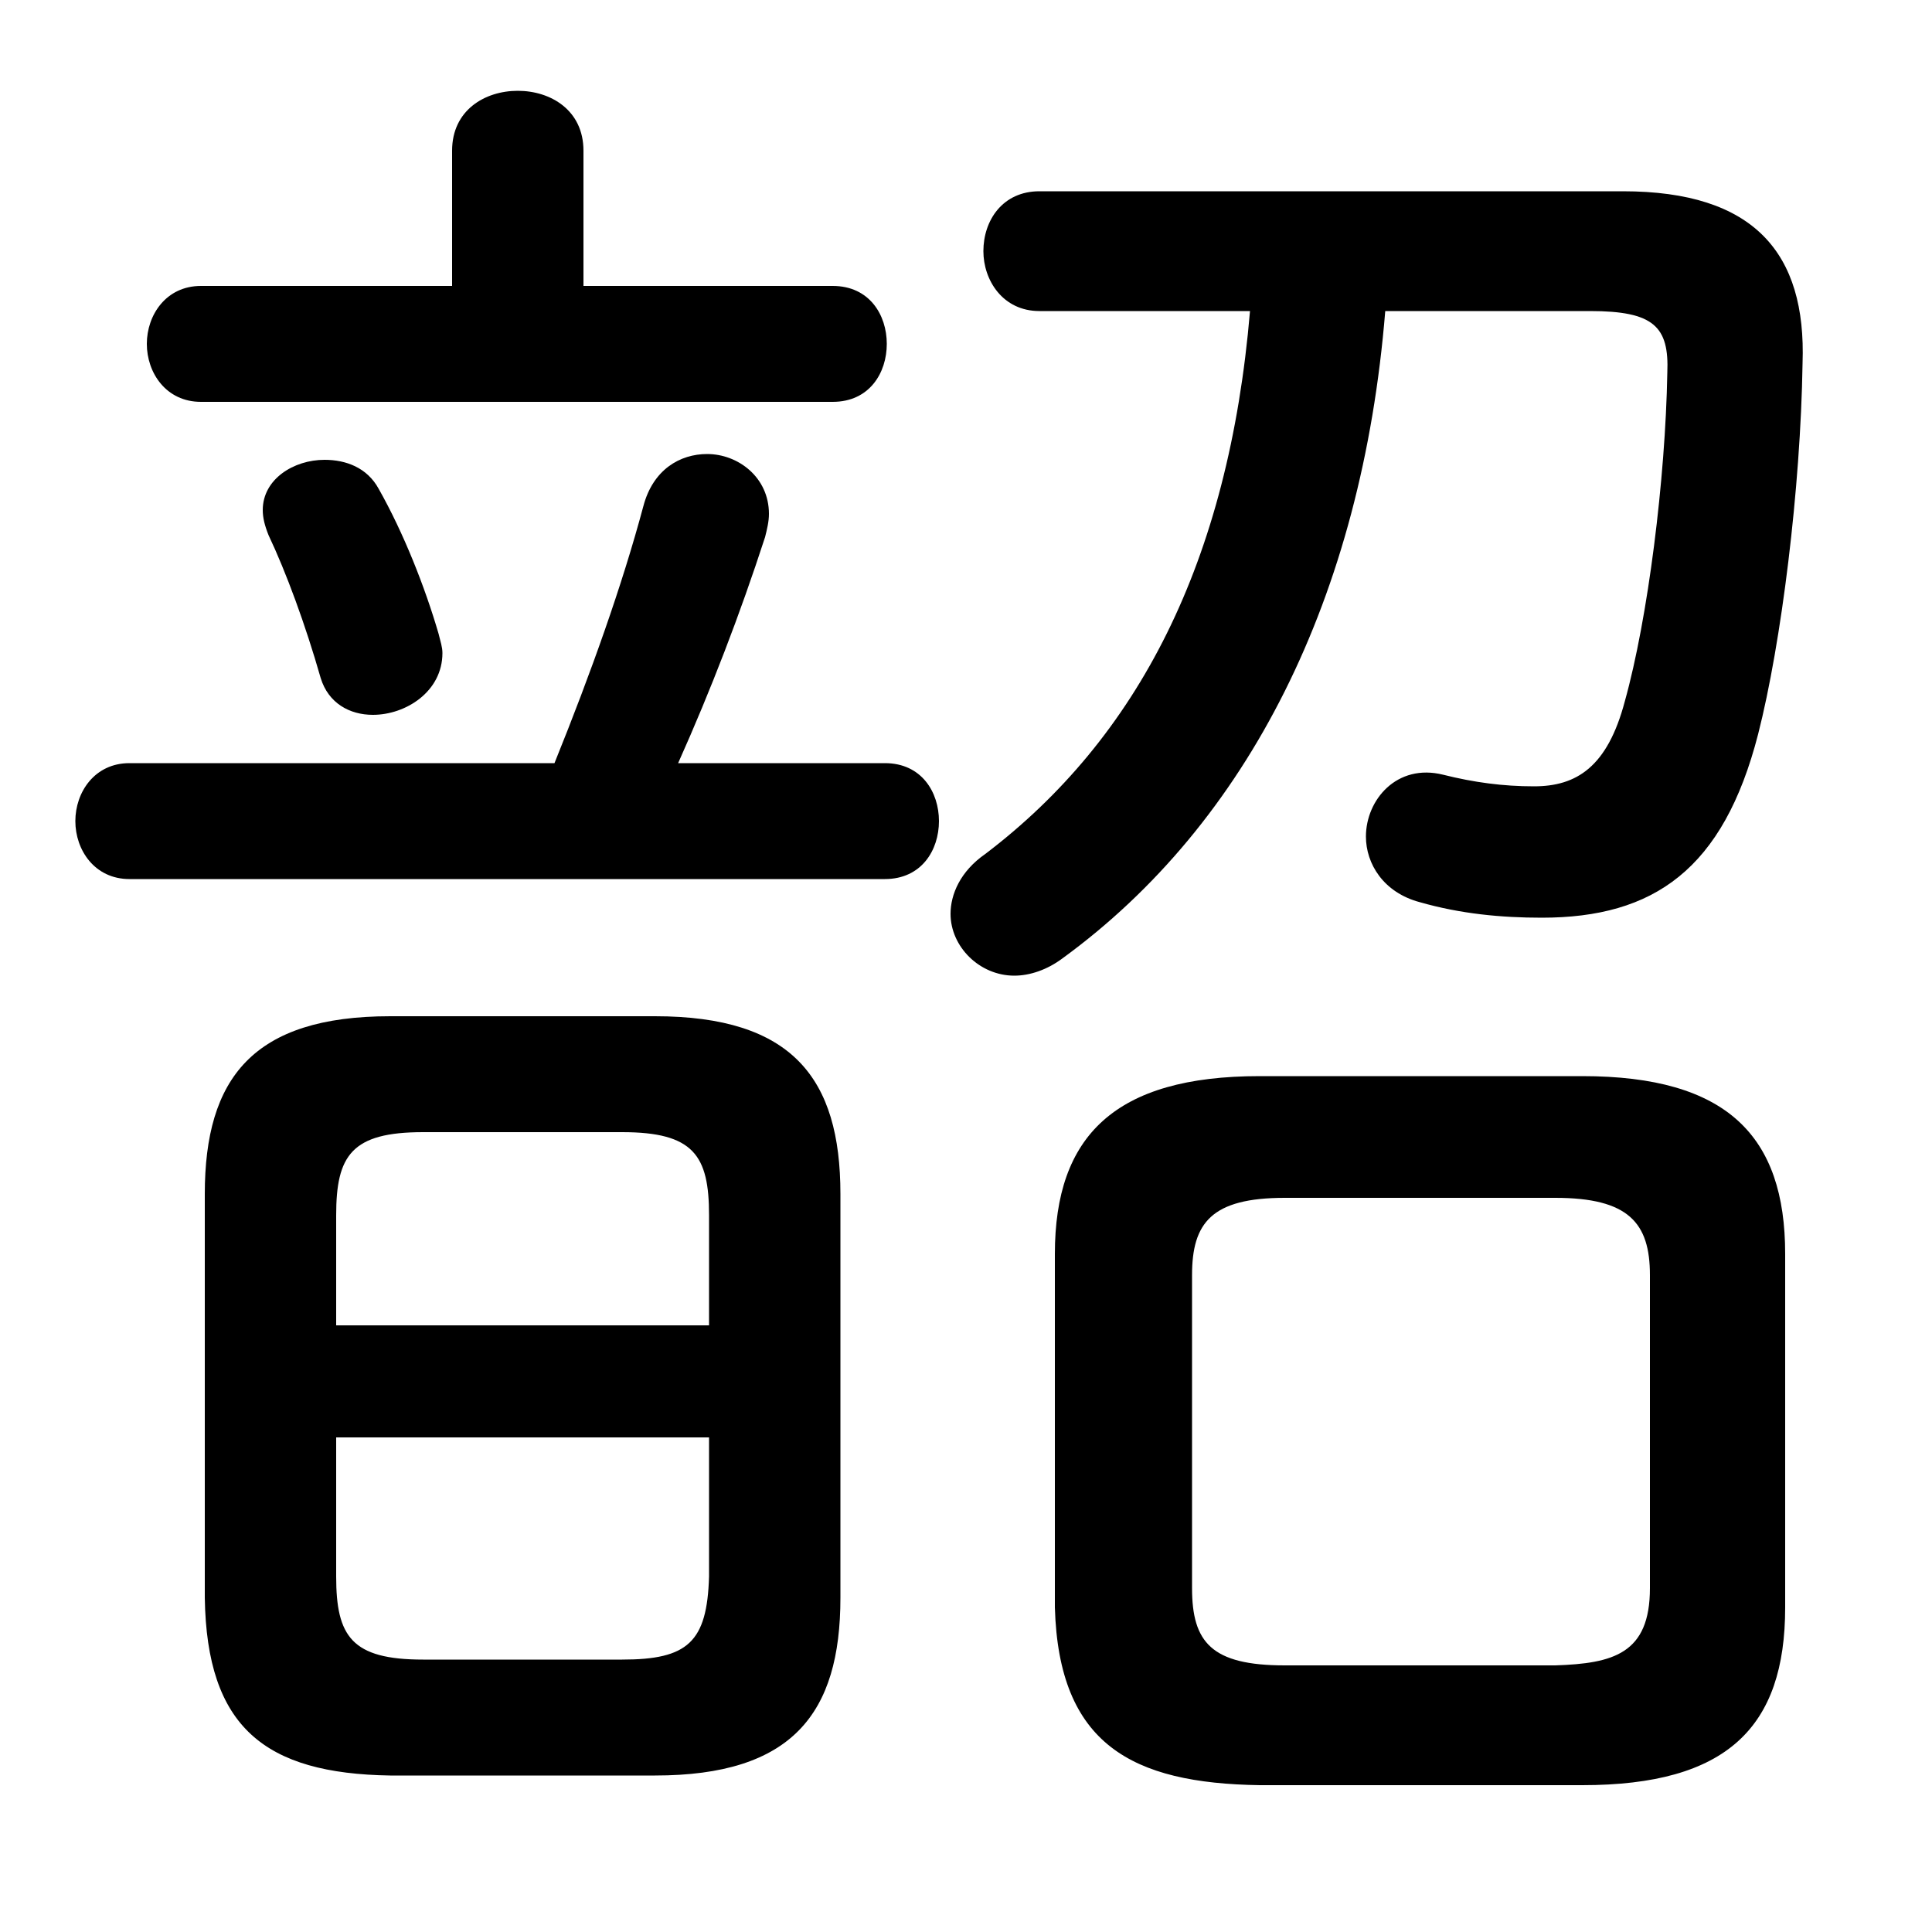 <svg xmlns="http://www.w3.org/2000/svg" viewBox="0 -44.0 50.0 50.0">
    <rect x="0" y="-44.0" width="50.0" height="50.0" fill="#808080" stroke="none"/>
    <g transform="scale(1, -1)">
        <!-- ボディの枠 -->
        <rect x="0" y="-6.0" width="50.0" height="50.0"
            stroke="white" fill="white"/>
        <!-- グリフ座標系の原点 -->
        <circle cx="0" cy="0" r="5" fill="white"/>
        <!-- グリフのアウトライン -->
        <g style="fill:black;stroke:#000000;stroke-width:0;stroke-linecap:round;stroke-linejoin:round;">
        <path d="M 16.95 -1.95 C 20.5 -1.95 21.75 -0.35 21.75 2.65 L 21.75 13.1 C 21.75 16.1 20.5 17.7 16.95 17.7 L 10.1 17.7 C 6.55 17.7 5.3 16.1 5.3 13.1 L 5.3 2.65 C 5.35 -0.7 6.85 -1.9 10.1 -1.95 Z M 10.95 1.05 C 9.1 1.05 8.7 1.65 8.7 3.2 L 8.7 6.8 L 18.35 6.8 L 18.35 3.2 C 18.3 1.5 17.8 1.05 16.1 1.05 Z M 18.35 9.7 L 8.7 9.7 L 8.7 12.55 C 8.7 14.1 9.1 14.7 10.95 14.7 L 16.1 14.7 C 17.95 14.7 18.35 14.1 18.35 12.55 Z M 40.95 -2.2 C 44.7 -2.2 46.2 -0.7 46.2 2.4 L 46.2 11.55 C 46.2 14.6 44.7 16.15 40.95 16.15 L 32.6 16.15 C 28.85 16.15 27.3 14.6 27.3 11.55 L 27.3 2.4 C 27.4 -1.15 29.3 -2.15 32.6 -2.2 Z M 33.25 0.9 C 31.35 0.9 30.85 1.5 30.85 2.9 L 30.85 11.0 C 30.85 12.35 31.35 13.0 33.25 13.0 L 40.25 13.0 C 42.15 13.0 42.7 12.35 42.7 11.0 L 42.7 2.9 C 42.7 1.2 41.75 0.95 40.25 0.9 Z M 15.1 36.6 L 15.1 40.1 C 15.1 41.15 14.25 41.65 13.4 41.65 C 12.55 41.65 11.7 41.15 11.7 40.1 L 11.7 36.6 L 5.2 36.6 C 4.3 36.6 3.8 35.85 3.8 35.1 C 3.8 34.35 4.3 33.6 5.2 33.6 L 21.55 33.6 C 22.5 33.6 22.95 34.35 22.95 35.1 C 22.95 35.85 22.5 36.6 21.55 36.6 Z M 17.55 24.25 C 18.4 26.15 19.15 28.1 19.8 30.1 C 19.85 30.3 19.9 30.5 19.9 30.7 C 19.9 31.65 19.1 32.25 18.3 32.25 C 17.6 32.25 16.9 31.85 16.65 30.9 C 16.1 28.85 15.3 26.6 14.35 24.25 L 3.35 24.25 C 2.45 24.25 1.95 23.5 1.95 22.75 C 1.95 22.0 2.45 21.25 3.35 21.25 L 22.9 21.25 C 23.85 21.25 24.3 22.0 24.3 22.75 C 24.3 23.5 23.85 24.25 22.9 24.25 Z M 32.35 35.95 C 31.8 29.45 29.45 24.9 25.5 21.9 C 24.85 21.45 24.6 20.85 24.6 20.35 C 24.6 19.5 25.35 18.75 26.25 18.75 C 26.65 18.75 27.1 18.9 27.5 19.2 C 32.3 22.7 35.25 28.55 35.85 35.95 L 41.15 35.95 C 42.8 35.95 43.2 35.55 43.15 34.35 C 43.1 31.6 42.65 28.0 42.05 25.85 C 41.6 24.15 40.8 23.65 39.7 23.65 C 38.9 23.65 38.15 23.75 37.35 23.95 C 36.15 24.25 35.35 23.3 35.35 22.35 C 35.35 21.65 35.8 20.9 36.75 20.65 C 37.8 20.35 38.85 20.25 39.9 20.25 C 42.8 20.25 44.6 21.5 45.5 25.0 C 46.1 27.35 46.6 31.35 46.65 34.6 C 46.75 37.45 45.4 39.05 42.0 39.05 L 26.9 39.05 C 25.95 39.05 25.45 38.3 25.45 37.5 C 25.45 36.75 25.95 35.95 26.9 35.95 Z M 9.8 31.35 C 9.5 31.9 8.95 32.1 8.4 32.1 C 7.6 32.1 6.8 31.6 6.8 30.8 C 6.8 30.6 6.85 30.4 6.95 30.15 C 7.4 29.2 7.9 27.85 8.3 26.45 C 8.5 25.8 9.05 25.5 9.65 25.5 C 10.5 25.5 11.45 26.1 11.45 27.1 C 11.45 27.25 11.4 27.4 11.35 27.6 C 11.0 28.8 10.45 30.2 9.8 31.35 Z"/>
    </g>
    </g>
</svg>
